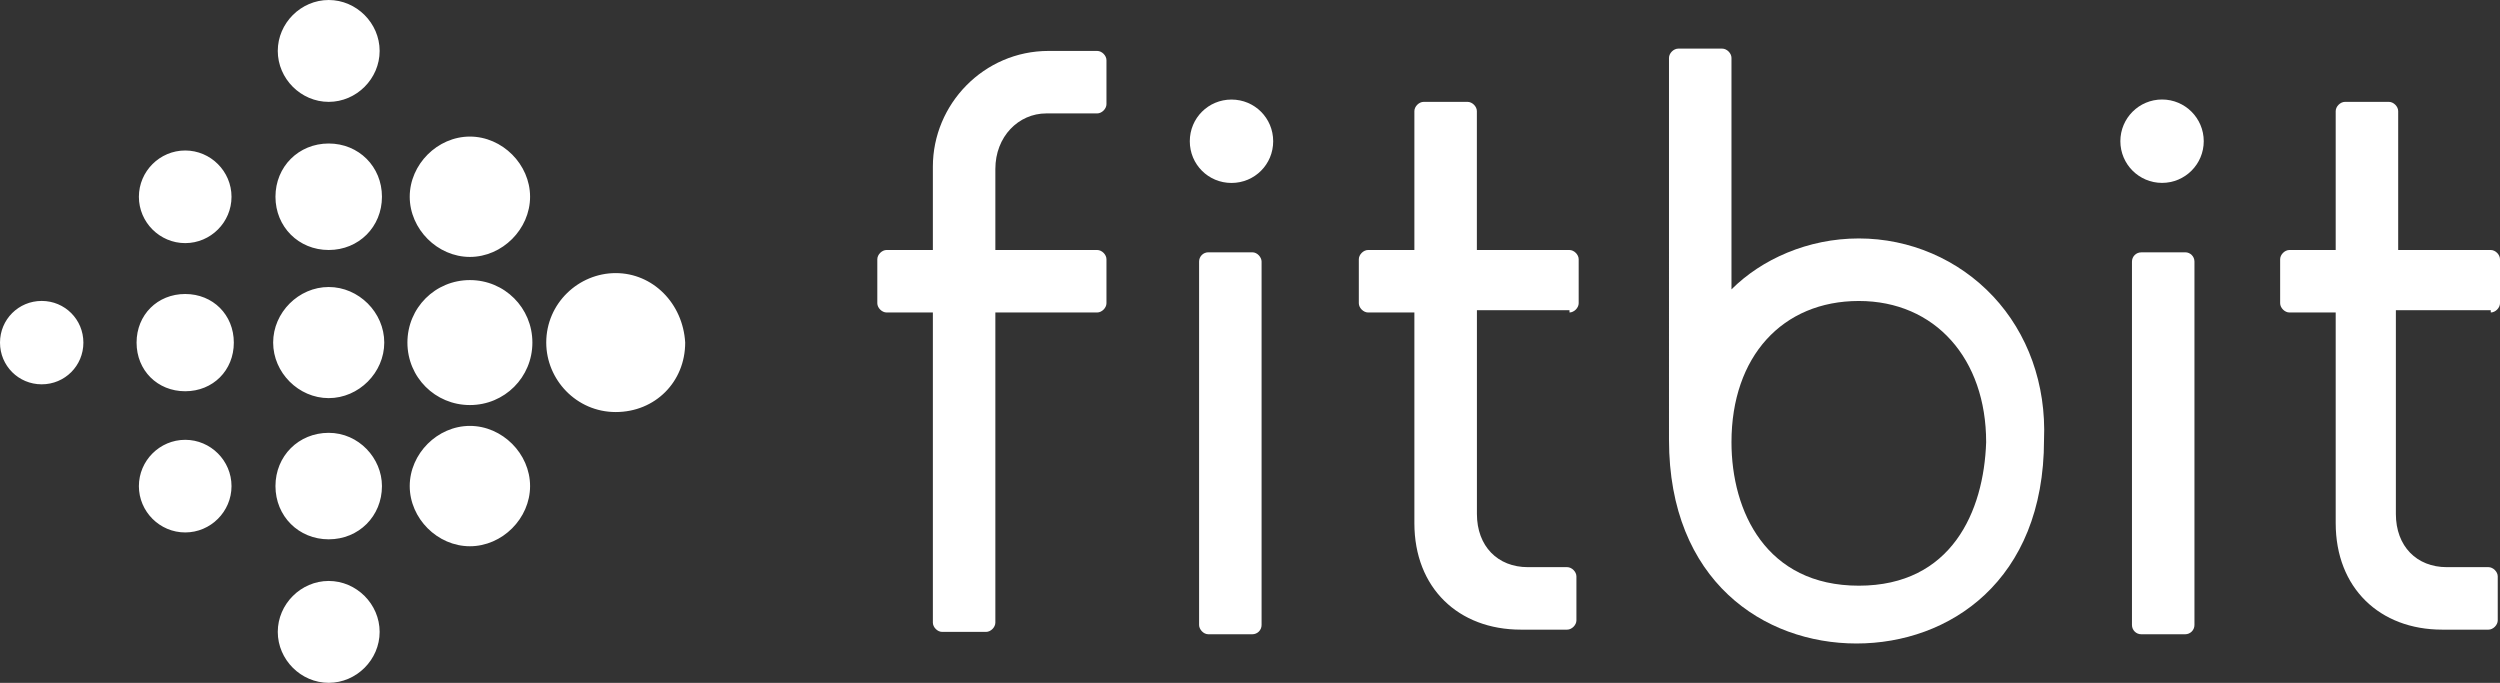 <?xml version="1.0" encoding="UTF-8"?><svg id="Layer_2" xmlns="http://www.w3.org/2000/svg" viewBox="0 0 443.71 121.2"><rect x="0" y="0" width="443.71" height="121.2" fill="#333333" stroke="none"/><defs><style>.cls-1,.cls-2{fill:#fff;}.cls-2{fill-rule:evenodd;}</style></defs><g id="Layer_1-2"><g><path class="cls-2" d="M67.38,9.04c0,4.93-4.11,9.04-9.04,9.04s-9.04-4.11-9.04-9.04S53.41,0,58.34,0s9.04,4.11,9.04,9.04h0Zm-9.04,16.43c-5.34,0-9.45,4.11-9.45,9.45s4.11,9.45,9.45,9.45,9.45-4.11,9.45-9.45-4.11-9.45-9.45-9.45h0Zm0,25.47c-5.34,0-9.86,4.52-9.86,9.86s4.52,9.86,9.86,9.86,9.86-4.52,9.86-9.86-4.52-9.86-9.86-9.86h0Zm0,25.88c-5.34,0-9.45,4.11-9.45,9.45s4.11,9.45,9.45,9.45,9.45-4.11,9.45-9.45c0-4.93-4.11-9.45-9.45-9.45h0Zm0,26.29c-4.93,0-9.04,4.11-9.04,9.04s4.11,9.04,9.04,9.04,9.04-4.11,9.04-9.04-4.11-9.04-9.04-9.04h0ZM83.4,24.24c-5.75,0-10.68,4.93-10.68,10.68s4.93,10.68,10.68,10.68,10.68-4.93,10.68-10.68-4.93-10.68-10.68-10.68h0Zm0,25.47c-6.16,0-11.09,4.93-11.09,11.09s4.93,11.09,11.09,11.09,11.09-4.93,11.09-11.09-4.93-11.09-11.09-11.09h0Zm0,25.88c-5.75,0-10.68,4.93-10.68,10.68s4.93,10.68,10.68,10.68,10.68-4.93,10.68-10.68-4.93-10.68-10.68-10.68h0Zm25.88-27.12c-6.57,0-12.33,5.34-12.33,12.33,0,6.57,5.34,12.33,12.33,12.33s12.33-5.34,12.33-12.33c-.41-6.98-5.75-12.33-12.33-12.33h0ZM32.87,26.71c-4.52,0-8.22,3.7-8.22,8.22s3.7,8.22,8.22,8.22,8.22-3.7,8.22-8.22-3.7-8.22-8.22-8.22h0Zm0,25.47c-4.93,0-8.63,3.7-8.63,8.63s3.7,8.63,8.63,8.63,8.63-3.7,8.63-8.63-3.7-8.63-8.63-8.63h0Zm0,25.88c-4.52,0-8.22,3.7-8.22,8.22s3.7,8.22,8.22,8.22,8.22-3.7,8.22-8.22-3.7-8.22-8.22-8.22h0ZM7.4,53.41c-4.11,0-7.4,3.29-7.4,7.4s3.29,7.4,7.4,7.4,7.4-3.29,7.4-7.4-3.29-7.4-7.4-7.4Z"/><rect class="cls-1" x="212.82" y="44.78" width="11.09" height="67.79" rx="1.64" ry="1.64"/><path class="cls-2" d="M218.57,17.67c-4.11,0-7.4,3.29-7.4,7.4s3.29,7.4,7.4,7.4,7.4-3.29,7.4-7.4c0-4.11-3.29-7.4-7.4-7.4Z"/><path class="cls-1" d="M380.03,44.78h7.81c.91,0,1.64,.74,1.64,1.64V110.93c0,.91-.74,1.64-1.64,1.64h-7.81c-.91,0-1.64-.74-1.64-1.64V46.43c0-.91,.74-1.64,1.64-1.64Z"/><circle class="cls-1" cx="383.73" cy="25.06" r="7.4"/><path class="cls-2" d="M278.55,55.46c.82,0,1.64-.82,1.64-1.64v-7.81c0-.82-.82-1.64-1.64-1.64h-16.43V19.72c0-.82-.82-1.64-1.64-1.64h-7.81c-.82,0-1.64,.82-1.64,1.64v24.65h-8.22c-.82,0-1.64,.82-1.64,1.64v7.81c0,.82,.82,1.64,1.64,1.64h8.22v37.39c0,11.5,7.81,18.9,18.9,18.9h8.22c.82,0,1.64-.82,1.64-1.64v-7.81c0-.82-.82-1.64-1.64-1.64h-6.98c-5.34,0-9.04-3.7-9.04-9.45V55.05h16.43v.41Z"/><path class="cls-2" d="M442.07,55.46c.82,0,1.64-.82,1.64-1.64v-7.81c0-.82-.82-1.64-1.64-1.64h-16.43V19.72c0-.82-.82-1.64-1.64-1.64h-7.81c-.82,0-1.64,.82-1.64,1.64v24.65h-8.22c-.82,0-1.64,.82-1.64,1.64v7.81c0,.82,.82,1.64,1.64,1.64h8.22v37.39c0,11.5,7.81,18.9,18.9,18.9h8.22c.82,0,1.64-.82,1.64-1.64v-7.81c0-.82-.82-1.64-1.64-1.64h-7.4c-5.34,0-9.04-3.7-9.04-9.45V55.05h16.84v.41Z"/><path class="cls-2" d="M165.57,55.46v55.05c0,.82,.82,1.64,1.64,1.64h7.81c.82,0,1.64-.82,1.64-1.64V55.46h18.08c.82,0,1.64-.82,1.64-1.64v-7.81c0-.82-.82-1.64-1.64-1.64h-18.08v-14.38c0-5.75,4.11-9.86,9.04-9.86h9.04c.82,0,1.64-.82,1.64-1.64v-7.81c0-.82-.82-1.64-1.64-1.64h-8.63c-11.5,0-20.54,9.45-20.54,20.54v14.79h-8.22c-.82,0-1.64,.82-1.64,1.64v7.81c0,.82,.82,1.64,1.64,1.64h8.22Z"/><path class="cls-2" d="M353.74,52.59c-6.16-6.57-14.79-10.27-23.83-10.27s-17.26,3.7-22.6,9.04V10.27c0-.82-.82-1.64-1.64-1.64h-7.81c-.82,0-1.64,.82-1.64,1.64V78.06c0,25.06,16.84,36.15,33.28,36.15s33.28-11.09,33.28-36.15c.41-9.86-2.88-18.9-9.04-25.47h0Zm-23.83,51.36c-16.43,0-22.6-13.15-22.6-25.47,0-15.2,9.04-25.06,22.6-25.06s22.6,10.27,22.6,25.06c-.41,12.33-6.16,25.47-22.6,25.47Z"/></g></g></svg>